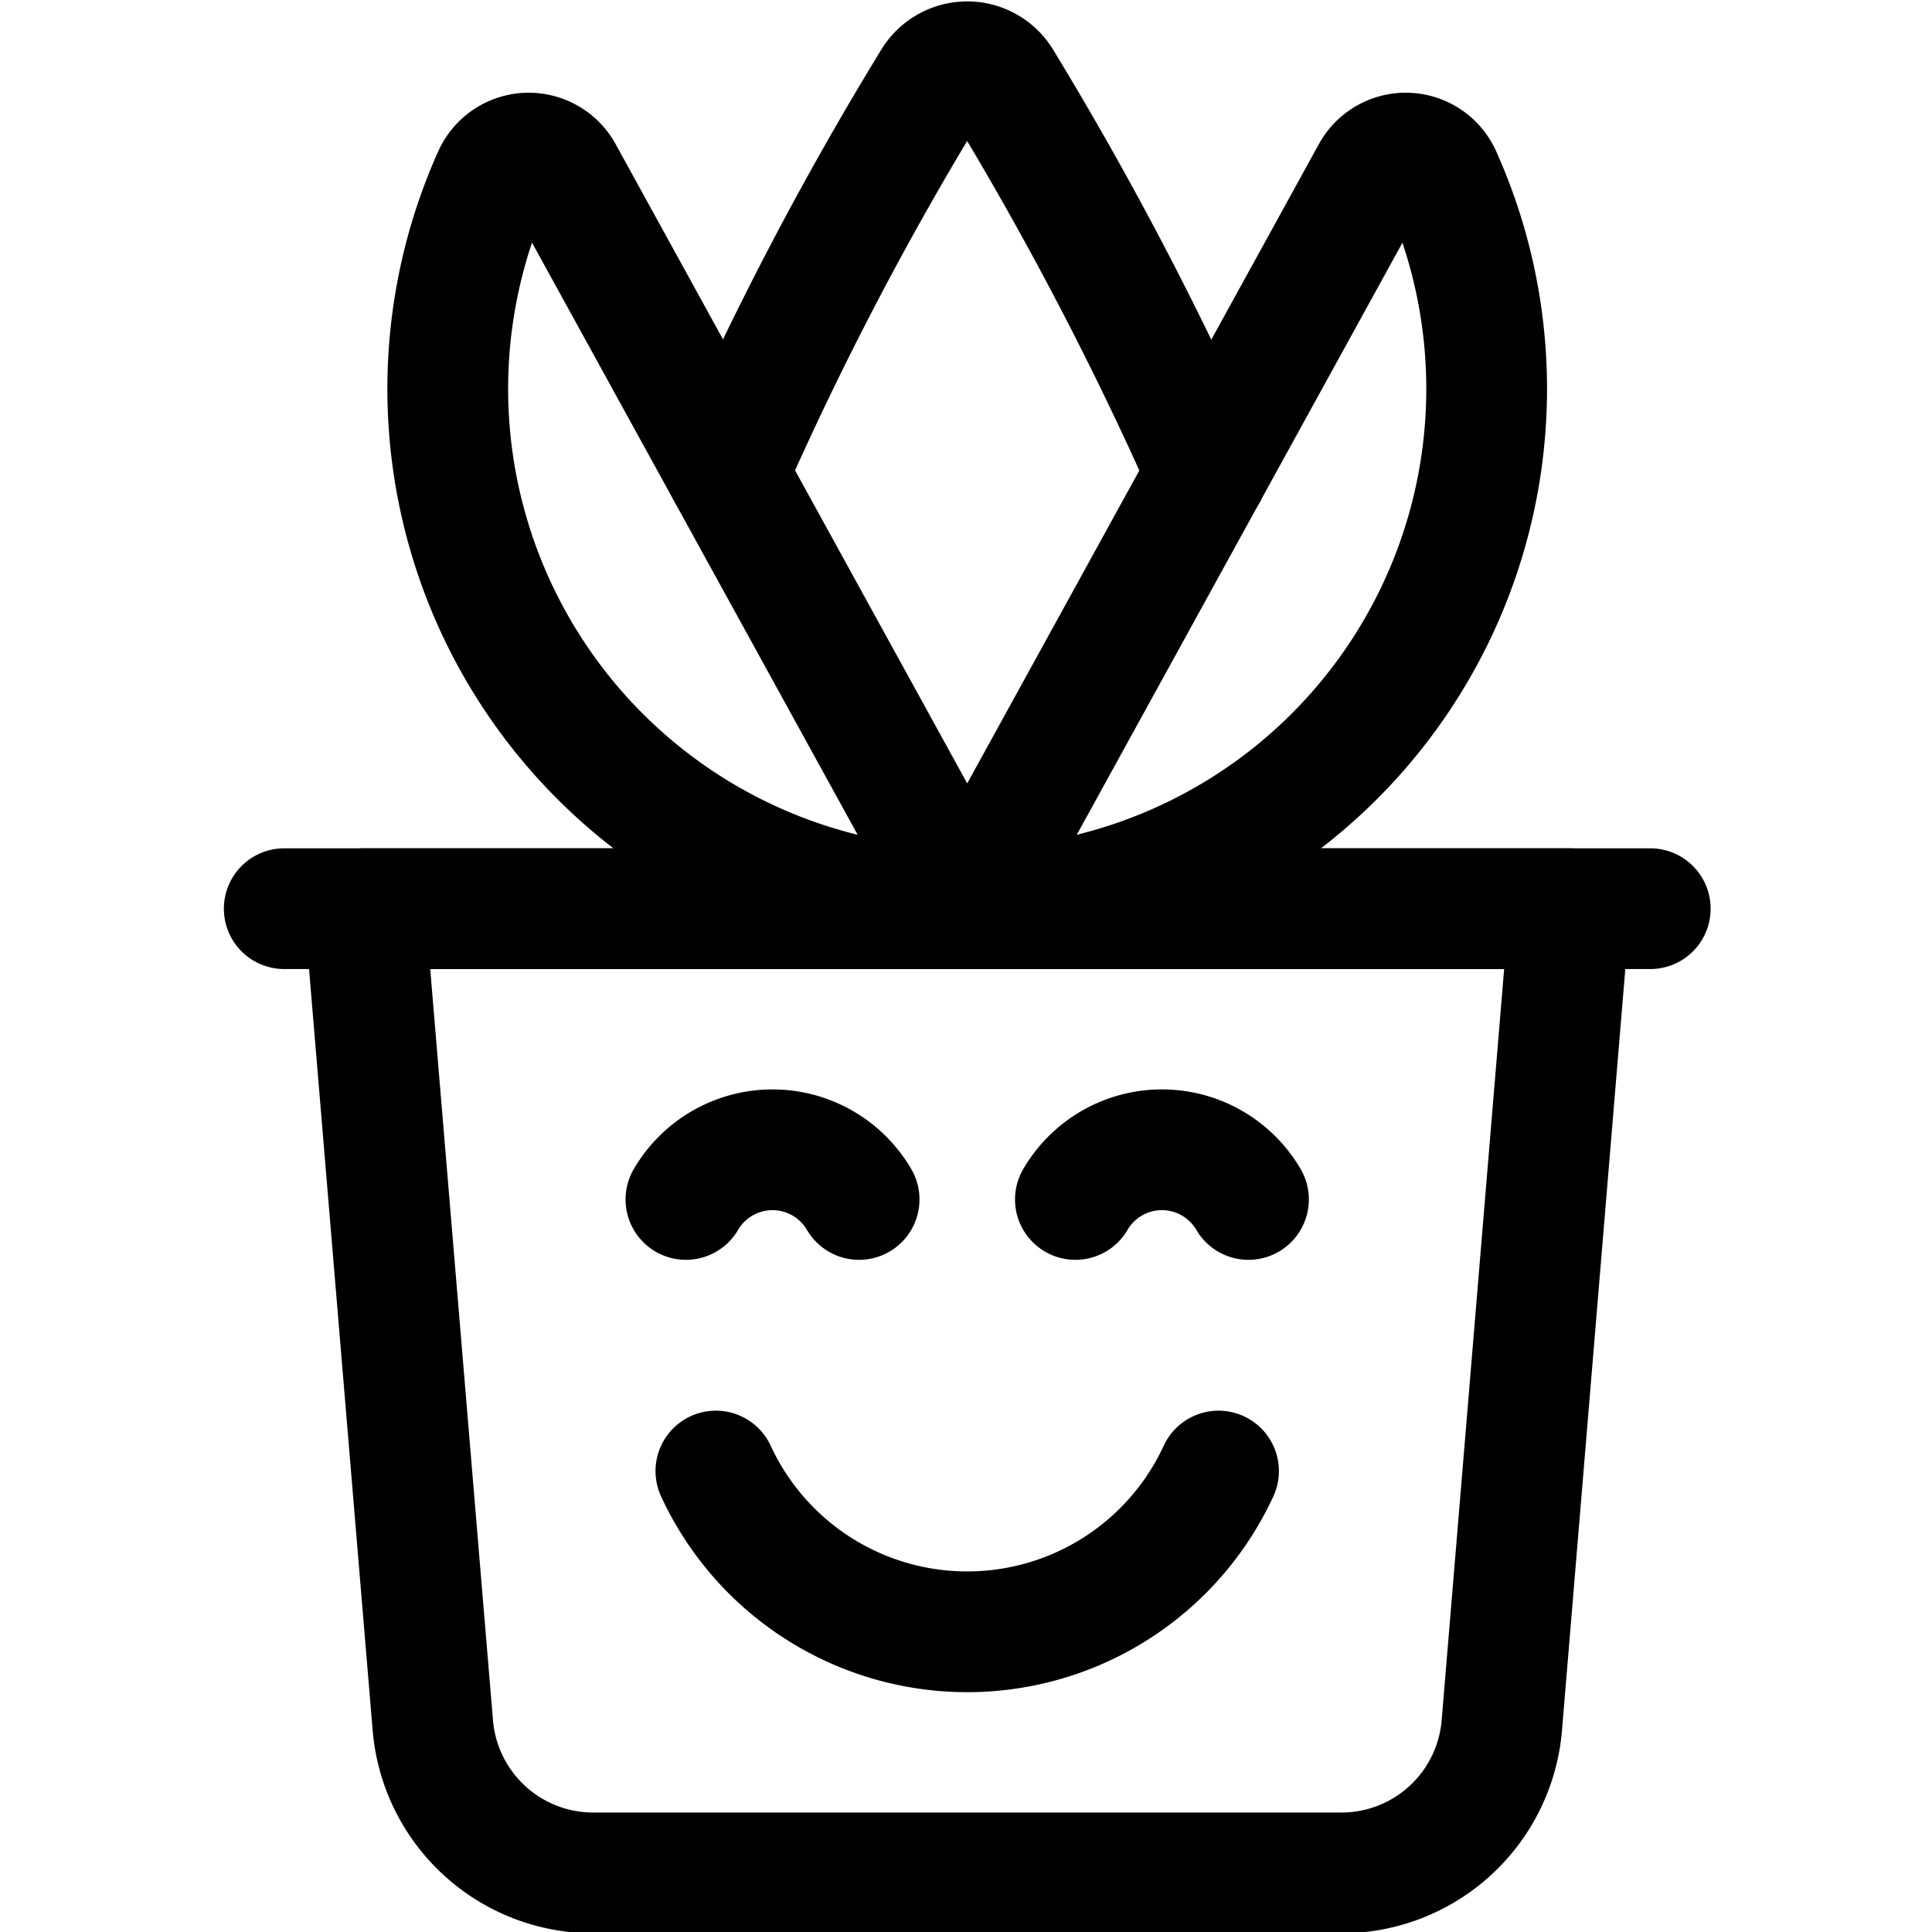 <svg id="Regular" xmlns="http://www.w3.org/2000/svg" viewBox="0 0 24 24"><defs><style>.cls-1{fill:none;stroke:#000;stroke-linecap:round;stroke-linejoin:round;stroke-width:1.5px;}</style></defs><title>plant-smile</title><path class="cls-1" d="M18.656,21.436a2,2,0,0,1-1.989,1.83h-9.3a2,2,0,0,1-1.99-1.83L4.529,11.288H19.5Z"/><line class="cls-1" x1="3.531" y1="11.288" x2="20.5" y2="11.288"/><path class="cls-1" d="M10.672,14.9a1.246,1.246,0,0,0-2.151,0"/><path class="cls-1" d="M13.359,14.9a1.245,1.245,0,0,1,2.15,0"/><path class="cls-1" d="M8.893,18.274a3.439,3.439,0,0,0,6.244,0"/><path class="cls-1" d="M12.015,11.288l5.026-9.137a.481.481,0,0,1,.86.034,6.455,6.455,0,0,1-5.886,9.1Z"/><path class="cls-1" d="M12.015,11.288,6.99,2.151a.482.482,0,0,0-.861.034,6.455,6.455,0,0,0,5.886,9.1Z"/><path class="cls-1" d="M9.04,5.878a40.738,40.738,0,0,1,2.547-4.869.5.5,0,0,1,.856,0,42.574,42.574,0,0,1,2.548,4.87"/></svg>